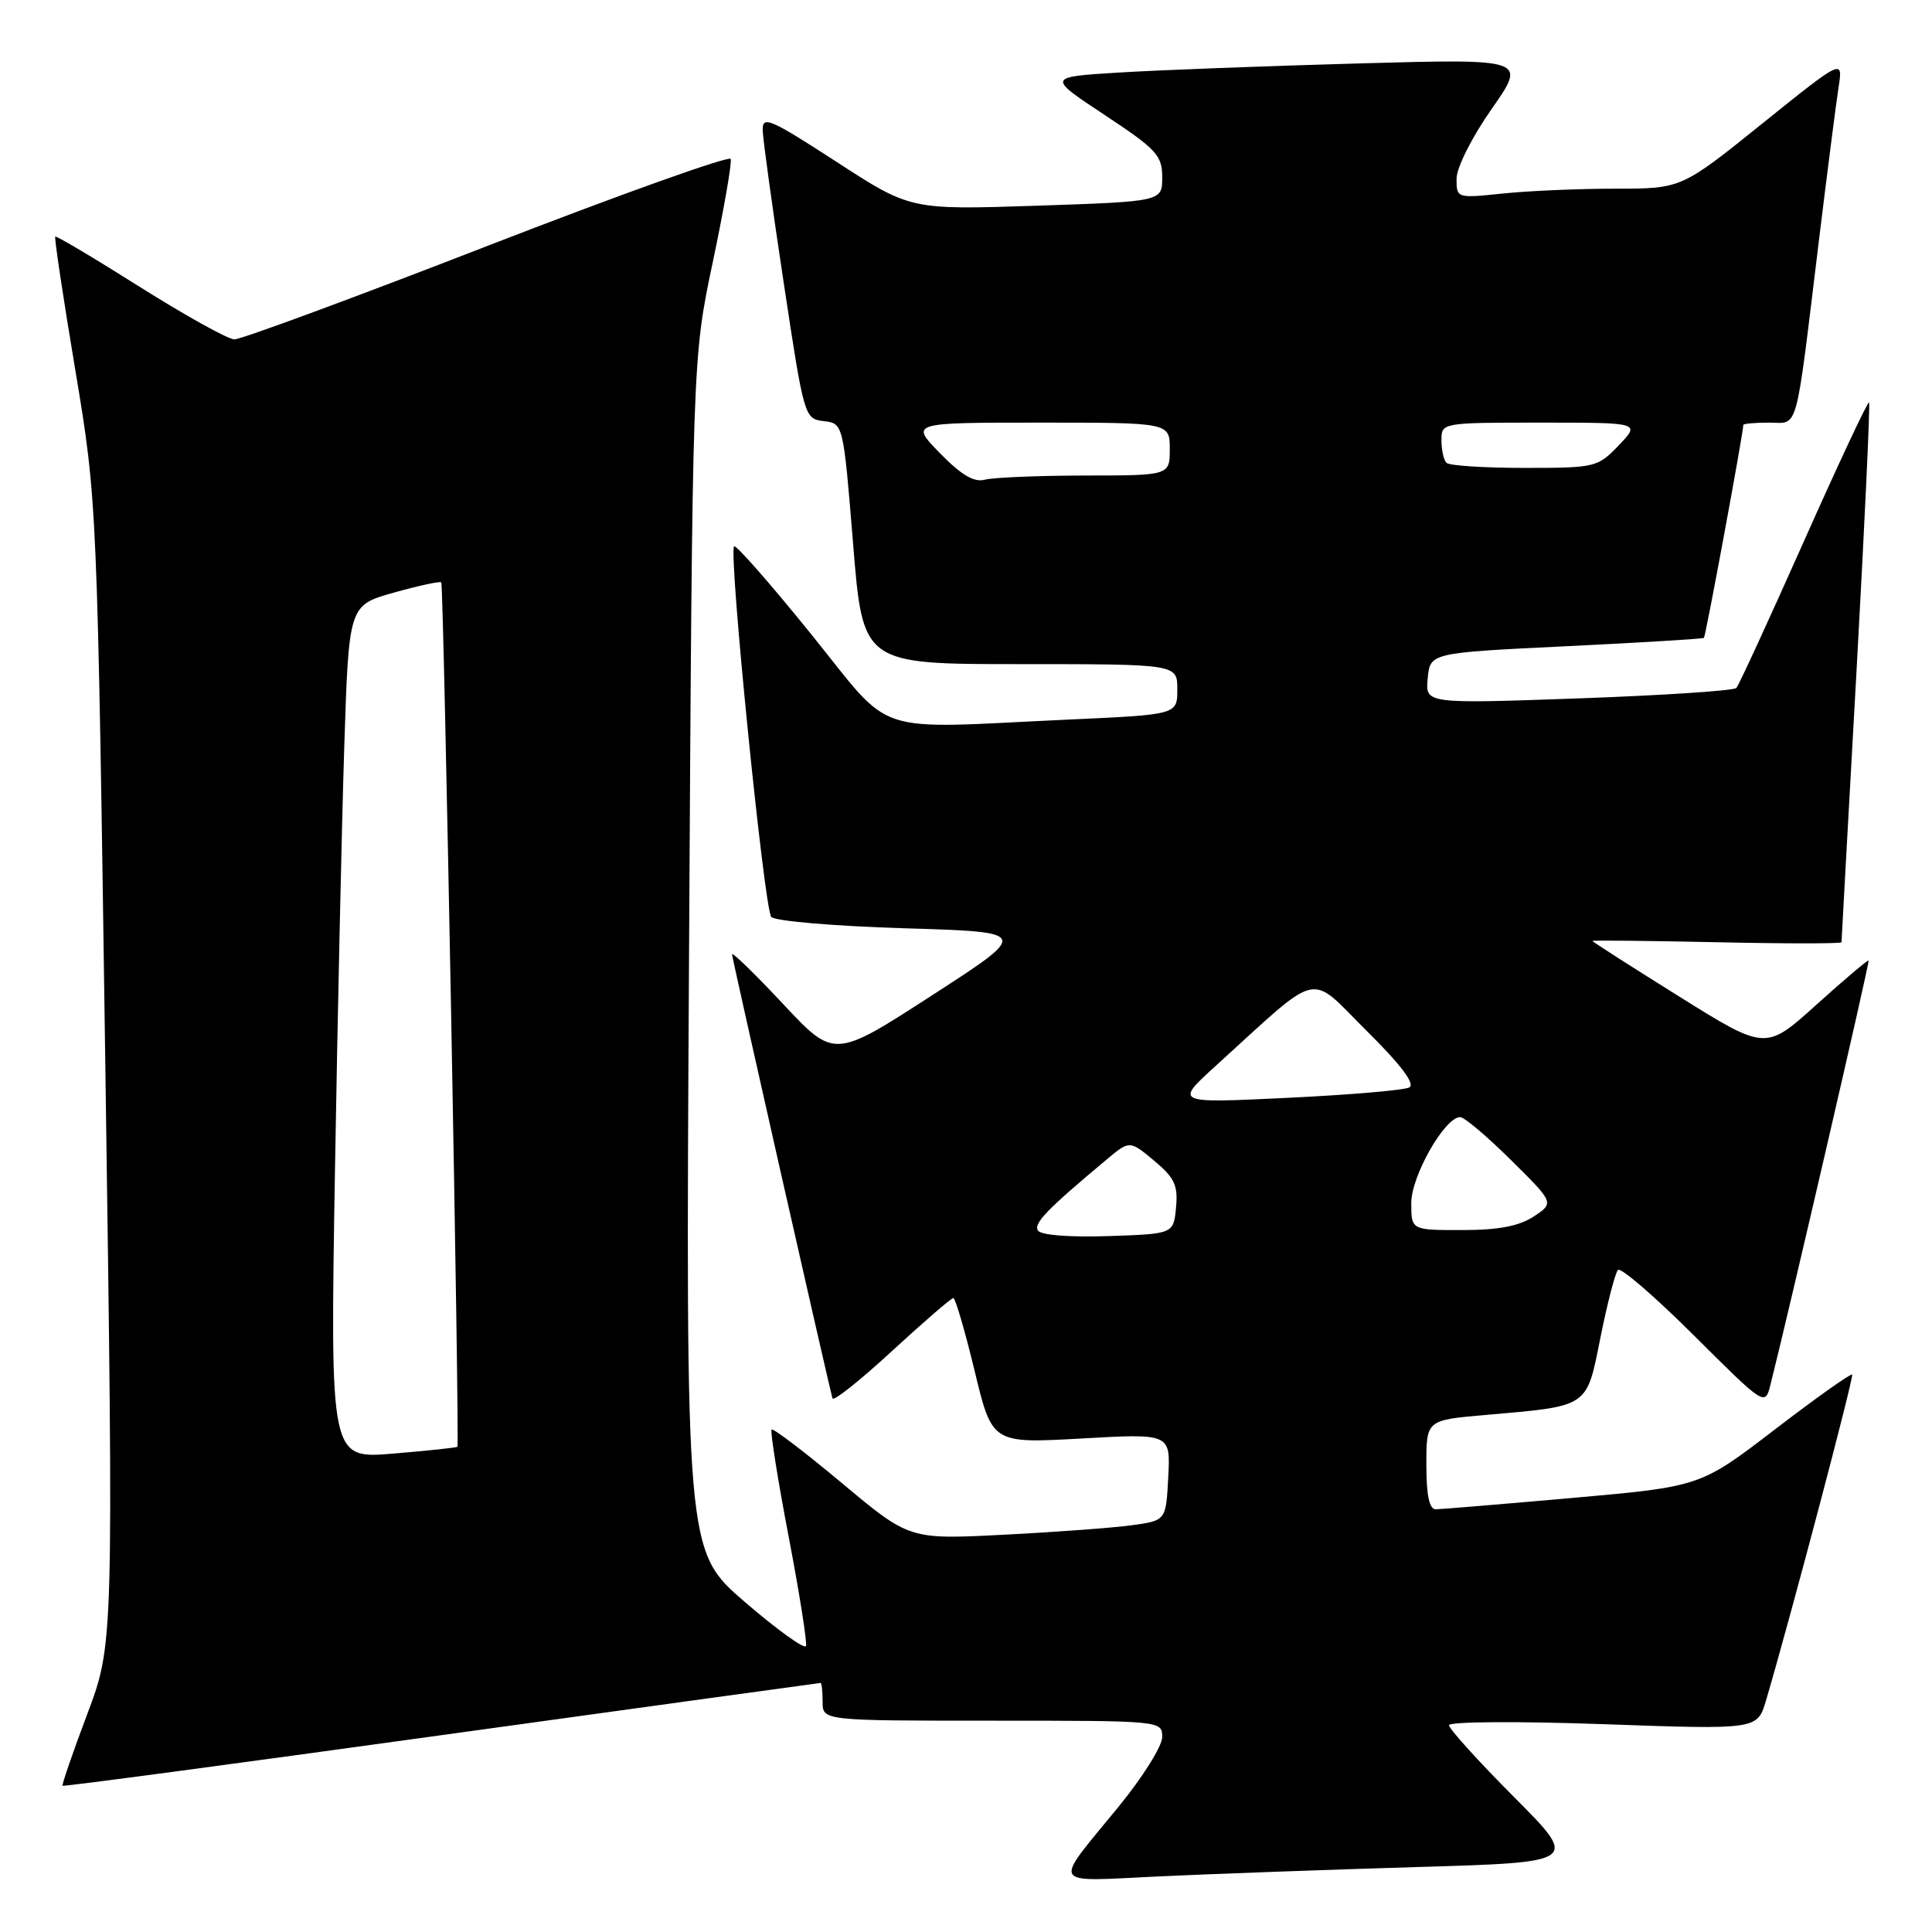 <?xml version="1.0" encoding="UTF-8" standalone="no"?>
<!DOCTYPE svg PUBLIC "-//W3C//DTD SVG 1.1//EN" "http://www.w3.org/Graphics/SVG/1.1/DTD/svg11.dtd" >
<svg xmlns="http://www.w3.org/2000/svg" xmlns:xlink="http://www.w3.org/1999/xlink" version="1.1" viewBox="0 0 256 256">
 <g >
 <path fill="currentColor"
d=" M 187.86 247.39 C 209.22 246.76 209.22 246.76 200.61 238.11 C 195.87 233.35 192.00 229.07 192.00 228.60 C 192.00 228.12 201.09 228.06 212.43 228.46 C 232.86 229.19 232.86 229.19 234.00 225.34 C 237.24 214.37 245.67 182.45 245.42 182.14 C 245.26 181.95 240.66 185.21 235.22 189.38 C 225.31 196.98 225.31 196.98 208.40 198.48 C 199.11 199.30 190.94 199.98 190.25 199.99 C 189.39 200.00 189.00 198.16 189.00 194.09 C 189.00 188.17 189.00 188.17 196.75 187.50 C 210.67 186.28 210.19 186.61 212.08 177.17 C 212.99 172.64 214.03 168.64 214.39 168.27 C 214.76 167.90 219.30 171.82 224.47 176.97 C 233.88 186.34 233.88 186.34 234.61 183.42 C 237.06 173.72 247.76 127.46 247.60 127.28 C 247.49 127.16 244.38 129.80 240.68 133.13 C 233.96 139.20 233.96 139.20 222.48 132.03 C 216.17 128.09 211.00 124.78 211.00 124.68 C 211.00 124.58 218.42 124.66 227.50 124.85 C 236.57 125.05 244.00 125.05 244.01 124.85 C 244.01 124.66 244.90 108.55 245.99 89.06 C 247.07 69.57 247.82 53.49 247.66 53.32 C 247.49 53.16 243.60 61.45 239.01 71.76 C 234.42 82.07 230.40 90.80 230.08 91.16 C 229.76 91.52 220.35 92.14 209.18 92.54 C 188.85 93.26 188.85 93.26 189.18 89.88 C 189.50 86.50 189.50 86.50 207.50 85.63 C 217.40 85.15 225.63 84.65 225.78 84.52 C 226.01 84.32 231.00 57.33 231.00 56.30 C 231.00 56.14 232.54 56.00 234.41 56.00 C 238.38 56.00 237.83 57.99 241.00 32.00 C 242.11 22.93 243.28 13.76 243.61 11.63 C 244.22 7.76 244.22 7.76 233.50 16.38 C 222.79 25.00 222.79 25.00 214.04 25.00 C 209.23 25.00 202.53 25.29 199.15 25.64 C 193.03 26.28 193.00 26.27 193.00 23.69 C 193.00 22.22 195.02 18.20 197.65 14.44 C 202.31 7.78 202.31 7.78 179.90 8.41 C 167.58 8.75 153.28 9.30 148.13 9.62 C 138.76 10.20 138.76 10.20 146.38 15.24 C 153.25 19.78 154.00 20.59 154.00 23.49 C 154.00 26.70 154.00 26.70 137.32 27.26 C 120.64 27.81 120.64 27.81 110.82 21.43 C 101.98 15.70 101.01 15.28 101.06 17.28 C 101.10 18.50 102.35 27.60 103.85 37.50 C 106.54 55.31 106.59 55.50 109.15 55.80 C 111.74 56.11 111.74 56.11 113.04 72.05 C 114.33 88.00 114.33 88.00 135.16 88.00 C 156.00 88.00 156.00 88.00 156.00 91.34 C 156.00 94.69 156.00 94.69 141.75 95.34 C 114.94 96.57 118.61 97.78 107.44 83.98 C 102.09 77.36 97.52 72.15 97.27 72.39 C 96.51 73.15 101.26 120.45 102.20 121.50 C 102.69 122.05 110.61 122.72 119.78 123.00 C 136.47 123.50 136.47 123.50 123.51 131.88 C 110.54 140.27 110.54 140.27 103.77 133.04 C 100.05 129.06 97.00 126.10 97.00 126.45 C 97.00 126.97 109.63 182.78 110.31 185.29 C 110.43 185.73 113.97 182.92 118.17 179.04 C 122.38 175.17 126.04 172.00 126.32 172.00 C 126.59 172.00 127.86 176.34 129.14 181.64 C 131.46 191.27 131.46 191.27 143.28 190.61 C 155.10 189.94 155.10 189.94 154.80 195.71 C 154.50 201.48 154.50 201.48 150.00 202.10 C 147.53 202.44 139.88 203.01 133.00 203.36 C 120.50 204.00 120.50 204.00 111.56 196.52 C 106.64 192.41 102.45 189.22 102.24 189.42 C 102.04 189.63 103.04 195.97 104.48 203.50 C 105.92 211.04 106.96 217.61 106.80 218.10 C 106.63 218.59 102.98 215.96 98.67 212.25 C 90.85 205.50 90.85 205.50 91.30 126.50 C 91.75 47.50 91.75 47.50 94.45 34.72 C 95.93 27.68 97.00 21.54 96.82 21.06 C 96.64 20.59 82.12 25.78 64.55 32.60 C 46.99 39.42 31.91 44.99 31.05 44.97 C 30.20 44.95 24.57 41.82 18.53 38.02 C 12.50 34.21 7.45 31.21 7.32 31.35 C 7.18 31.49 8.37 39.45 9.98 49.05 C 12.89 66.50 12.89 66.50 13.97 142.17 C 15.05 217.85 15.05 217.85 11.56 227.13 C 9.64 232.23 8.17 236.50 8.29 236.62 C 8.41 236.75 31.00 233.73 58.48 229.92 C 85.97 226.12 108.58 223.00 108.73 223.00 C 108.88 223.00 109.00 224.12 109.00 225.50 C 109.00 228.00 109.00 228.00 131.50 228.00 C 153.93 228.00 154.00 228.01 154.00 230.17 C 154.00 231.37 151.39 235.53 148.20 239.42 C 139.40 250.18 138.89 249.32 153.62 248.63 C 160.70 248.30 176.11 247.74 187.86 247.39 Z  M 44.38 155.40 C 44.73 134.56 45.29 109.11 45.62 98.85 C 46.22 80.20 46.22 80.20 52.20 78.52 C 55.49 77.60 58.31 76.99 58.47 77.17 C 58.80 77.53 60.92 191.37 60.61 191.71 C 60.50 191.82 56.66 192.23 52.08 192.61 C 43.75 193.31 43.75 193.31 44.38 155.40 Z  M 137.53 163.05 C 136.94 162.10 138.72 160.26 146.59 153.68 C 149.68 151.09 149.68 151.09 152.92 153.79 C 155.64 156.06 156.11 157.07 155.83 160.00 C 155.50 163.50 155.50 163.50 146.83 163.79 C 141.68 163.96 137.91 163.66 137.53 163.05 Z  M 187.00 159.41 C 187.00 155.83 191.41 148.07 193.47 148.02 C 194.01 148.01 197.03 150.56 200.20 153.70 C 205.95 159.39 205.95 159.39 203.23 161.19 C 201.28 162.47 198.56 162.99 193.75 162.99 C 187.00 163.00 187.00 163.00 187.00 159.41 Z  M 161.07 141.25 C 175.27 128.35 173.26 128.82 181.06 136.56 C 185.64 141.10 187.56 143.65 186.74 144.09 C 186.06 144.46 178.78 145.08 170.57 145.47 C 155.64 146.19 155.64 146.19 161.07 141.25 Z  M 124.55 60.05 C 120.59 56.00 120.59 56.00 137.80 56.00 C 155.00 56.00 155.00 56.00 155.00 59.50 C 155.00 63.00 155.00 63.00 143.75 63.01 C 137.56 63.02 131.60 63.27 130.50 63.56 C 129.07 63.95 127.38 62.95 124.55 60.05 Z  M 191.67 61.33 C 191.30 60.97 191.00 59.62 191.00 58.33 C 191.00 56.01 191.04 56.00 204.19 56.00 C 217.37 56.00 217.37 56.00 214.50 59.00 C 211.70 61.93 211.39 62.00 201.98 62.00 C 196.67 62.00 192.03 61.70 191.67 61.33 Z "/>
</g>
</svg>